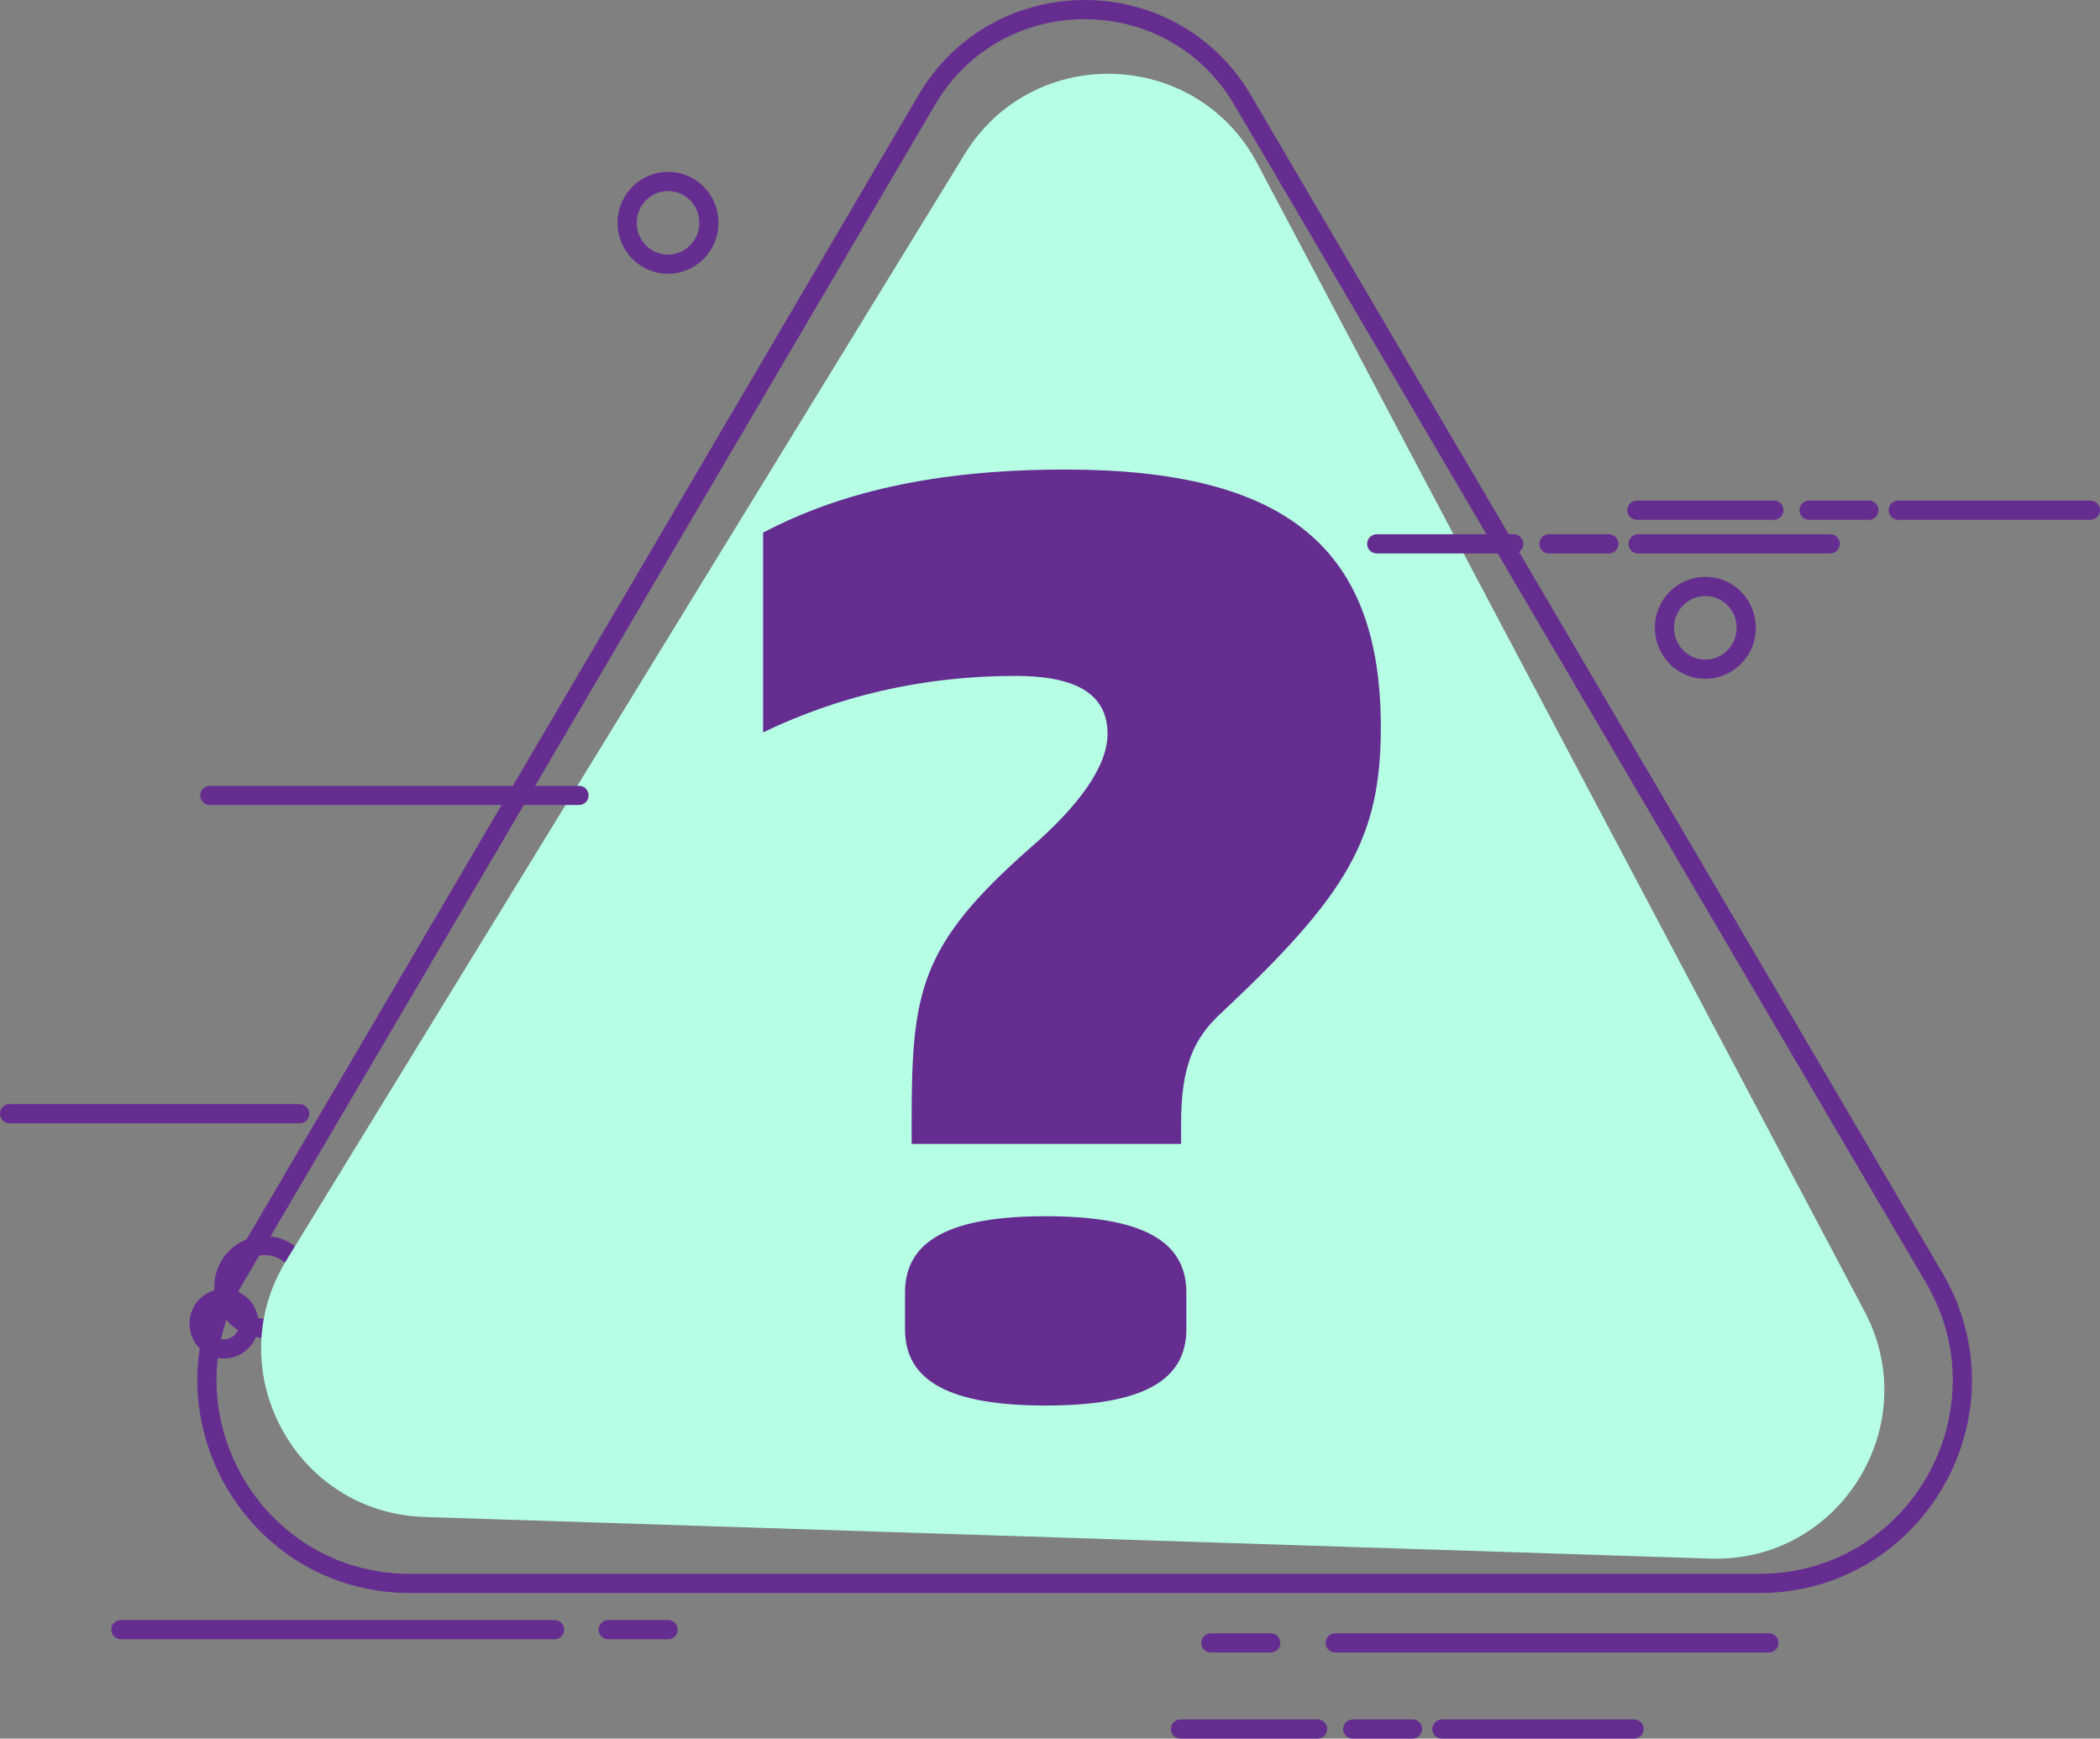 <?xml version="1.0" encoding="utf-8"?>
<!-- Generator: Adobe Illustrator 23.0.1, SVG Export Plug-In . SVG Version: 6.00 Build 0)  -->
<svg version="1.1" id="Camada_1" xmlns="http://www.w3.org/2000/svg" xmlns:xlink="http://www.w3.org/1999/xlink" x="0px" y="0px"
	 viewBox="0 0 219 181.29" style="enable-background:new 0 0 219 181.29;" xml:space="preserve">
<rect x="0" y="0" width="219" height="181.29" fill="#808080" stroke="none"/>
<style type="text/css">
	.st0{fill:none;stroke:#662D91;stroke-width:2;stroke-linecap:round;stroke-linejoin:round;stroke-miterlimit:10;}
	.st1{fill:#B6FFE5;}
	.st2{fill:#662D91;}
</style>
<path class="st0" d="M31.88,134.19c0,2.39-1.91,4.32-4.27,4.32c-2.35,0-4.26-1.93-4.26-4.32c0-2.38,1.91-4.31,4.26-4.31
	C29.97,129.88,31.88,131.81,31.88,134.19z"/>
<path class="st0" d="M25.96,138.02c0,1.46-1.17,2.64-2.6,2.64c-1.44,0-2.6-1.18-2.6-2.64c0-1.45,1.17-2.63,2.6-2.63
	C24.79,135.38,25.96,136.56,25.96,138.02z"/>
<line class="st0" x1="31.25" y1="116.13" x2="1" y2="116.13"/>
<path class="st1" d="M100.6,16.08L29.85,131.44c-7.05,11.49,0.94,26.31,14.41,26.74l134.09,4.34c13.48,0.44,22.4-13.85,16.1-25.77
	l-63.33-119.7C124.74,5.02,107.72,4.48,100.6,16.08"/>
<path class="st0" d="M96.65,10.42L24.52,133.23c-8.28,14.1,1.89,31.88,18.24,31.88h140.7c16.36,0,26.53-17.77,18.24-31.88
	L129.58,10.42C122.2-2.14,104.03-2.14,96.65,10.42z"/>
<path class="st0" d="M182.11,65.46c0,2.39-1.91,4.32-4.27,4.32c-2.35,0-4.26-1.93-4.26-4.32c0-2.38,1.91-4.31,4.26-4.31
	C180.2,61.14,182.11,63.07,182.11,65.46z"/>
<path class="st0" d="M73.93,23.23c0,2.39-1.91,4.32-4.27,4.32c-2.35,0-4.26-1.93-4.26-4.32c0-2.38,1.91-4.31,4.26-4.31
	C72.03,18.92,73.93,20.84,73.93,23.23z"/>
<line class="st0" x1="60.38" y1="82.94" x2="21.89" y2="82.94"/>
<line class="st0" x1="197.96" y1="53.2" x2="218" y2="53.2"/>
<line class="st0" x1="188.66" y1="53.2" x2="194.9" y2="53.2"/>
<line class="st0" x1="170.7" y1="53.2" x2="184.99" y2="53.2"/>
<line class="st0" x1="170.83" y1="56.71" x2="190.87" y2="56.71"/>
<line class="st0" x1="161.53" y1="56.71" x2="167.77" y2="56.71"/>
<line class="st0" x1="143.57" y1="56.71" x2="157.86" y2="56.71"/>
<line class="st0" x1="57.83" y1="169.93" x2="12.61" y2="169.93"/>
<line class="st0" x1="69.67" y1="169.93" x2="63.43" y2="169.93"/>
<line class="st0" x1="139.24" y1="171.31" x2="184.47" y2="171.31"/>
<line class="st0" x1="126.28" y1="171.31" x2="132.52" y2="171.31"/>
<line class="st0" x1="150.37" y1="180.29" x2="170.41" y2="180.29"/>
<line class="st0" x1="141.07" y1="180.29" x2="147.31" y2="180.29"/>
<line class="st0" x1="123.11" y1="180.29" x2="137.4" y2="180.29"/>
<path class="st2" d="M144,75.83c0,11.51-3.43,17.41-16.58,29.74c-3.02,2.74-4.25,5.76-4.25,11.65v2.06h-28.1v-2.33
	c0-13.57,0.82-18.37,12.34-28.51c5.07-4.39,8.09-8.5,8.09-11.93c0-4.39-3.7-6.03-9.6-6.03c-9.87,0-18.64,2.19-26.32,5.89V55.54
	c7.81-4.11,17.68-6.58,31.53-6.58C134.54,48.96,144,57.46,144,75.83 M94.38,138.61v-3.84c0-5.48,4.8-7.95,14.67-7.95
	c9.87,0,14.67,2.47,14.67,7.95v3.84c0,5.48-4.8,7.95-14.67,7.95C99.18,146.56,94.38,144.09,94.38,138.61"/>
</svg>
